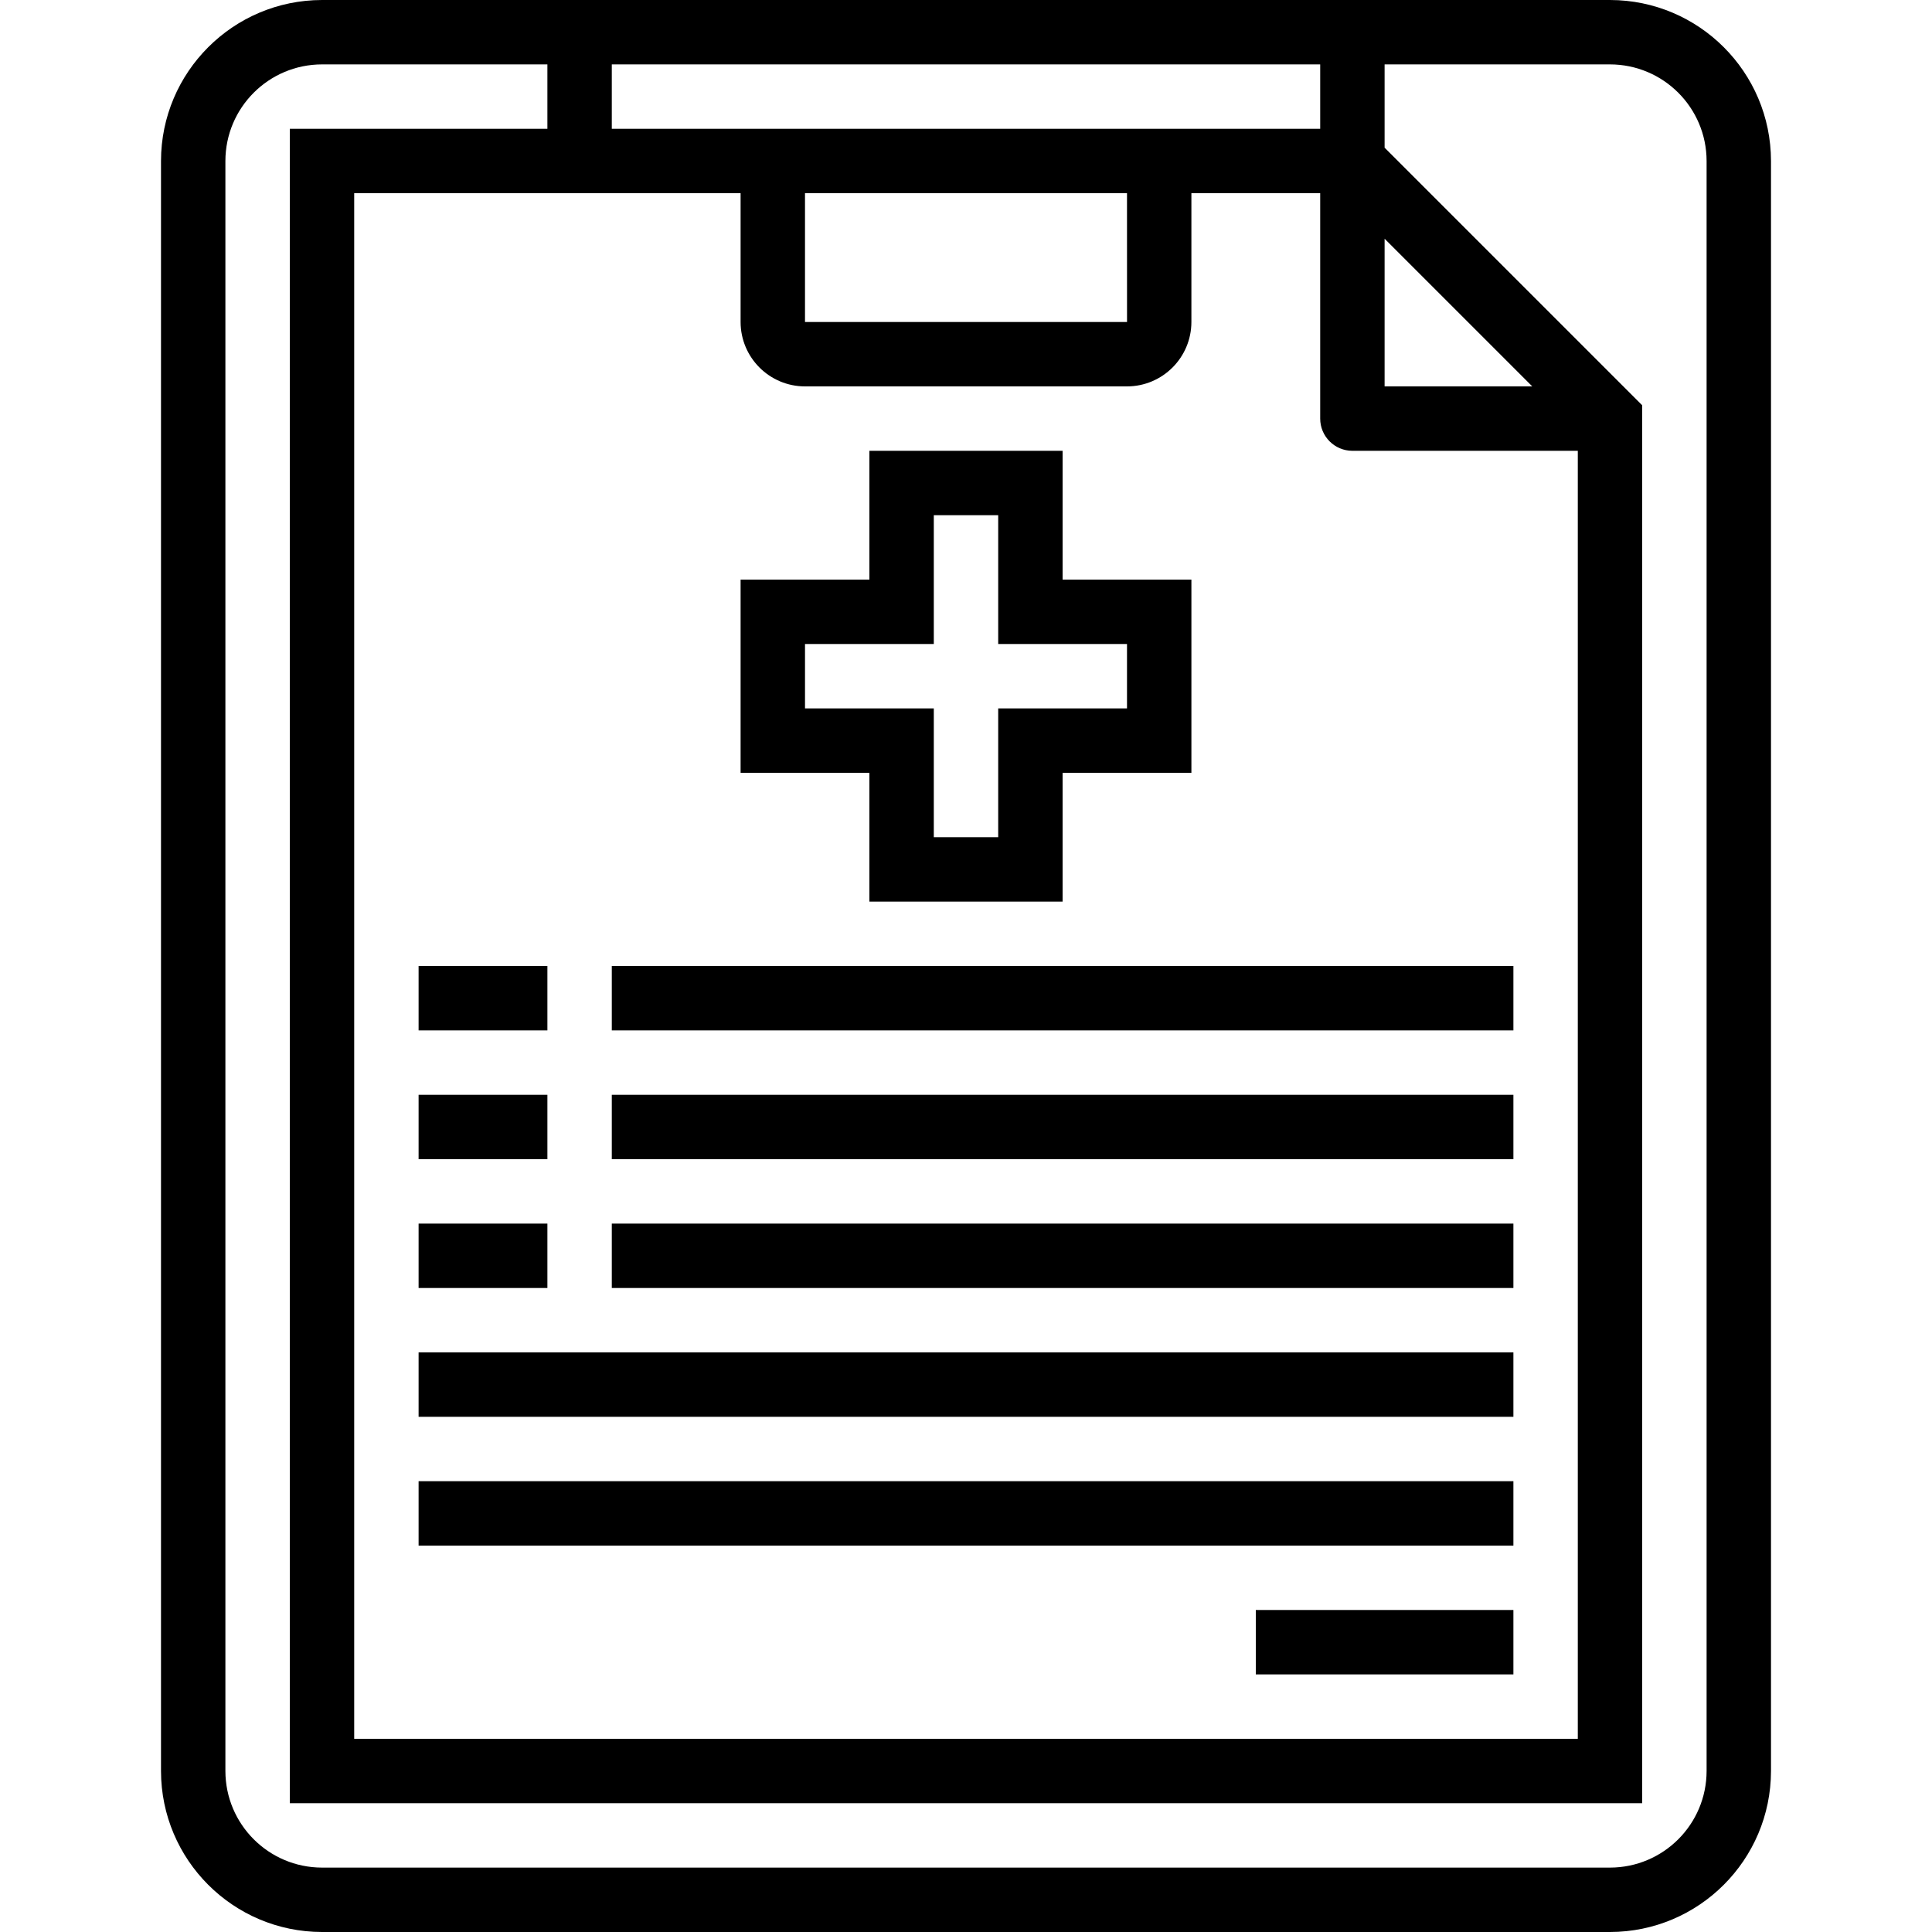 <svg height="480pt" viewBox="-40 0 480 480" width="480pt" xmlns="http://www.w3.org/2000/svg"><path d="m40 480h320c22.082-.027 39.973-17.918 40-40v-400c-.027-22.082-17.918-39.973-40-40h-320c-22.082.027-39.973 17.918-40 40v400c.027 22.082 17.918 39.973 40 40zm264-420.688 36.688 36.688h-36.688zm-192-43.312h176v16h-176zm128.008 64h-80.008v-32h80zm-96.008-32v32c.012 8.832 7.168 15.988 16 16h80c8.832-.012 15.988-7.168 16-16v-32h32v56c0 4.418 3.582 8 8 8h56v320h-304v-384zm-128-8c.016-13.25 10.75-23.984 24-24h56v16h-64v416h336v-347.312l-64-64v-20.688h56c13.25.016 23.984 10.75 24 24v400c-.016 13.25-10.75 23.984-24 24h-320c-13.25-.016-23.984-10.75-24-24zm0 0"/><path d="m176 224h48v-32h32v-48h-32v-32h-48v32h-32v48h32zm-16-48v-16h32v-32h16v32h32v16h-32v32h-16v-32zm0 0"/><path d="m64 240h32v16h-32zm0 0"/><path d="m112 240h224v16h-224zm0 0"/><path d="m64 272h32v16h-32zm0 0"/><path d="m112 272h224v16h-224zm0 0"/><path d="m64 304h32v16h-32zm0 0"/><path d="m112 304h224v16h-224zm0 0"/><path d="m64 336h272v16h-272zm0 0"/><path d="m64 368h272v16h-272zm0 0"/><path d="m272 400h64v16h-64zm0 0"/></svg>